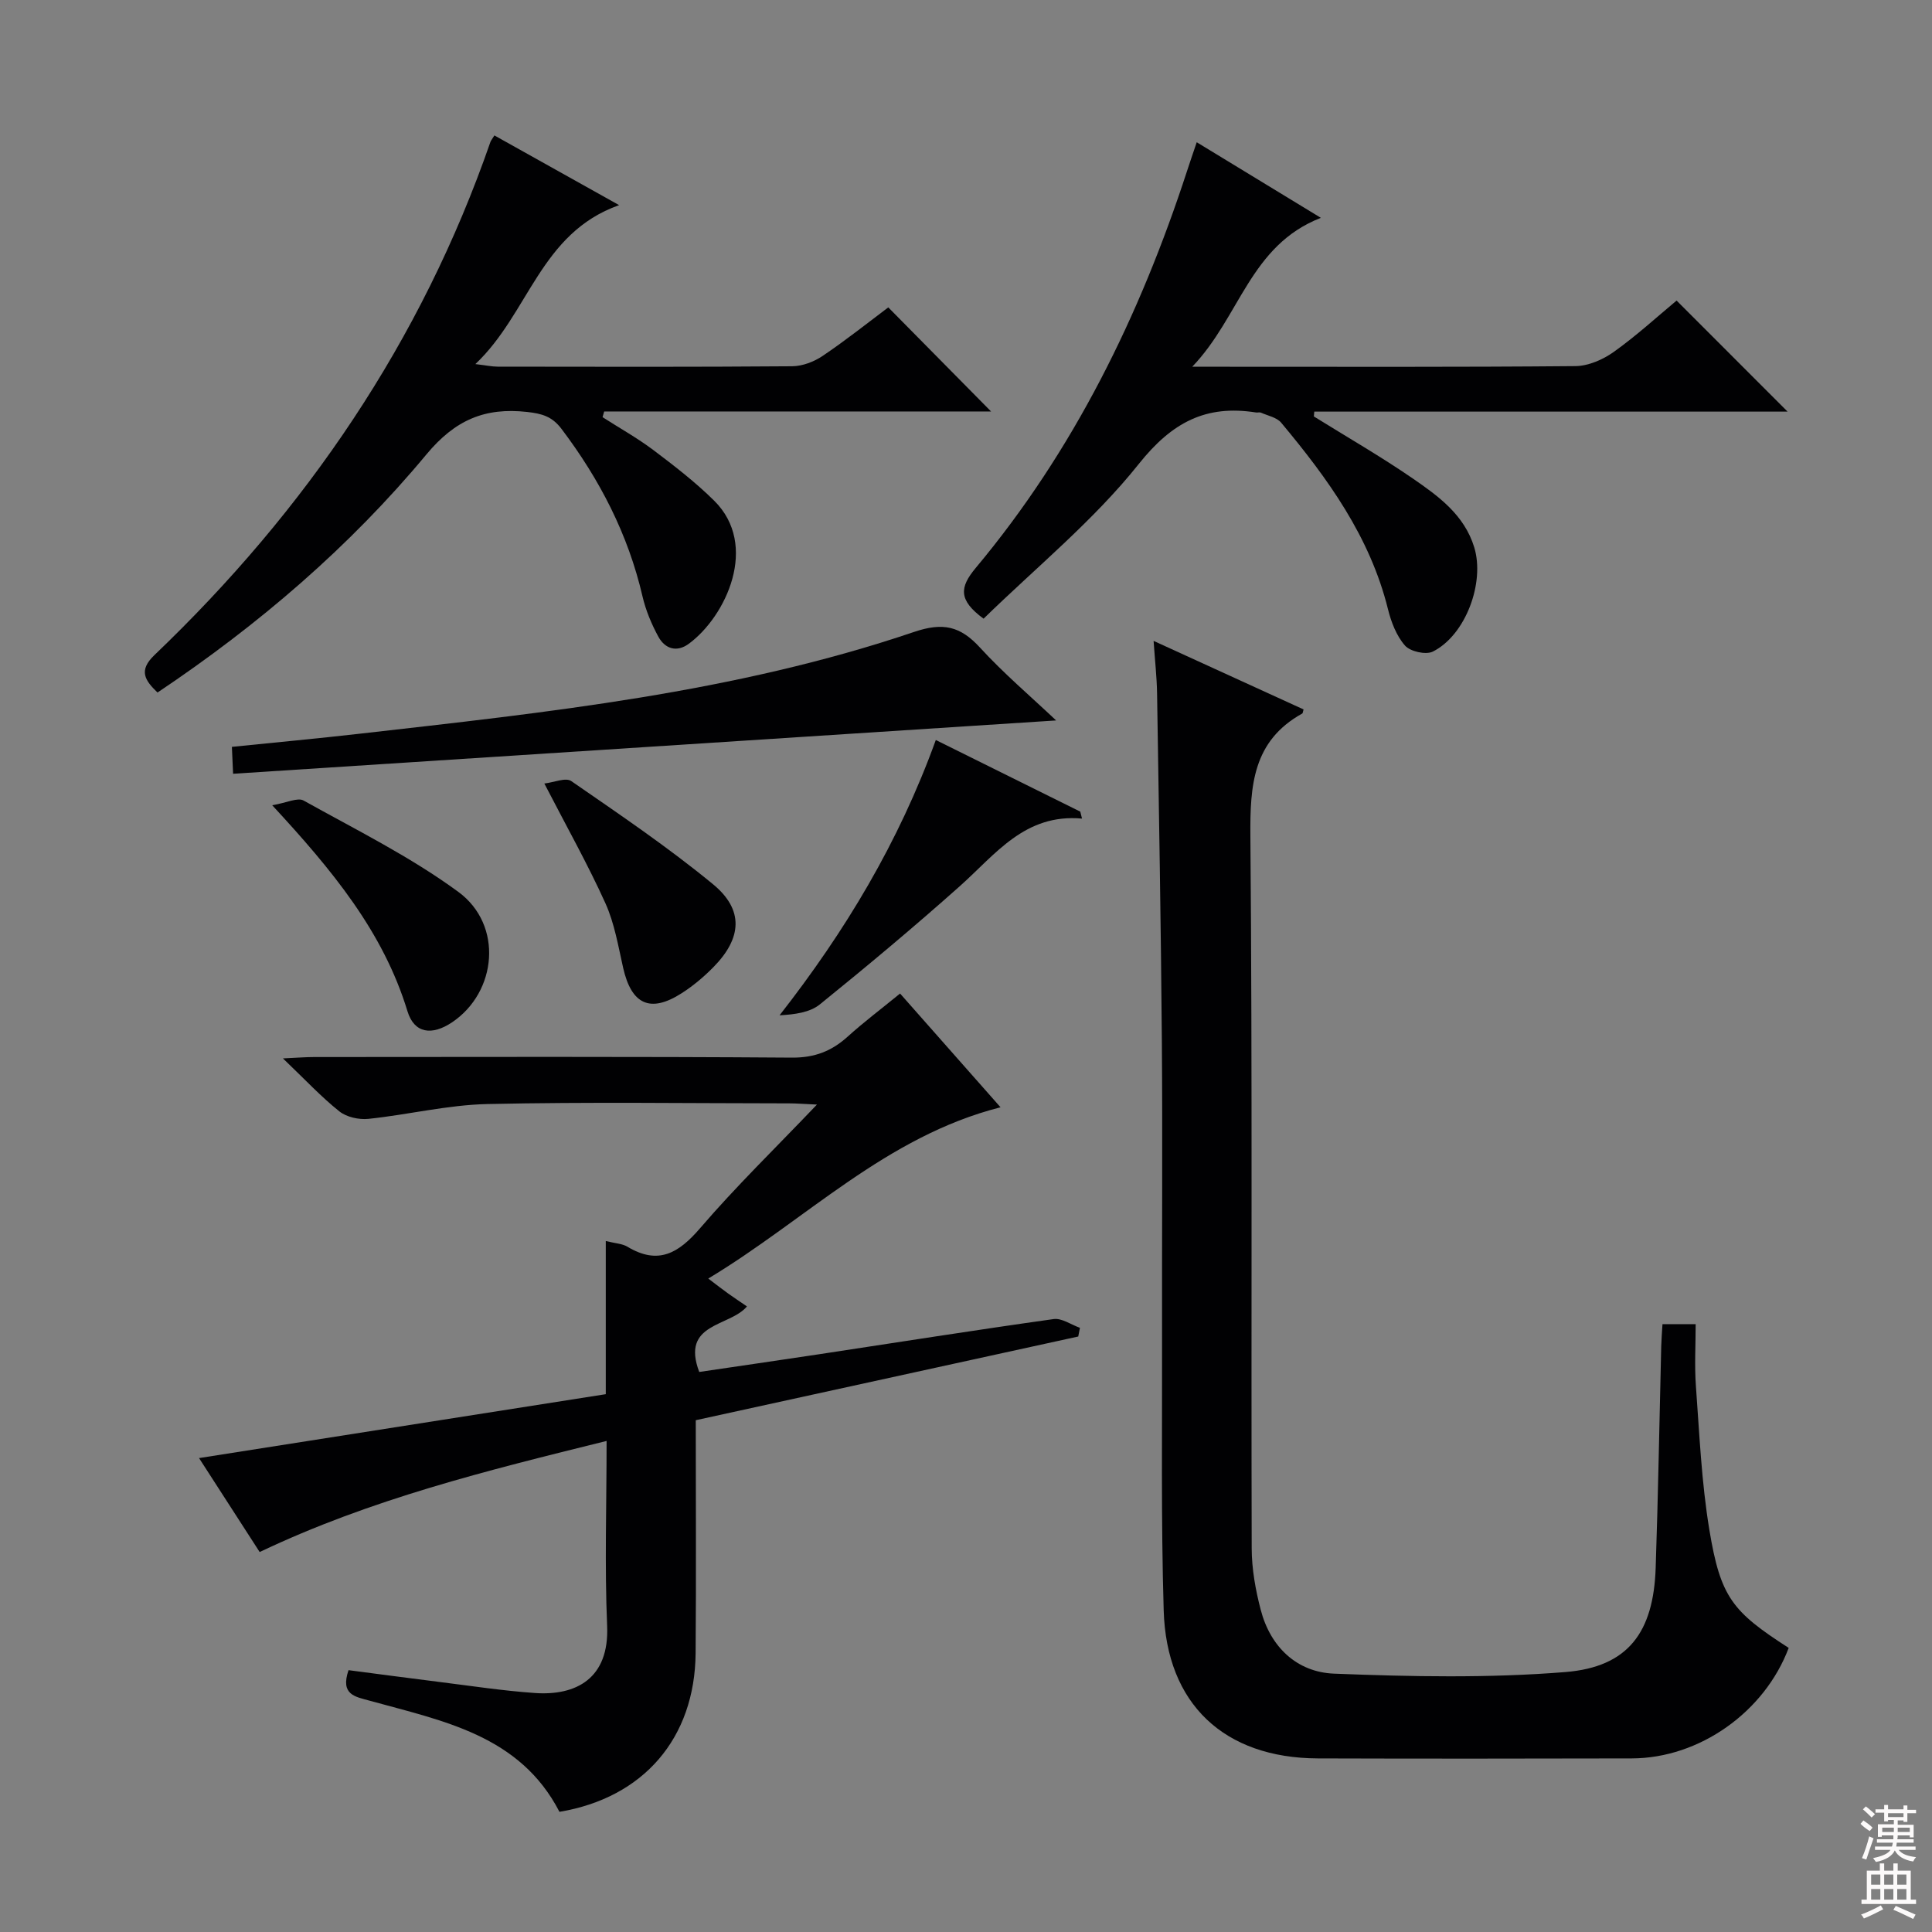 <svg enable-background="new 0 0 400 400" viewBox="0 0 400 400" xmlns="http://www.w3.org/2000/svg"><rect x="0" y="0" width="400" height="400" fill="#808080" stroke="none"/><g fill="#010103"><path d="m238.84 132.69c10.96 5.01 21.03 9.61 31.05 14.19-.17.57-.17.79-.26.84-10.24 5.67-10.84 14.89-10.75 25.4.42 49.15.14 98.3.27 147.45.01 4.25.79 8.6 1.87 12.73 2.01 7.71 7.49 12.9 15.17 13.21 15.95.63 32.03.95 47.91-.33 12.99-1.05 18.24-8.22 18.69-21.56.52-15.3.77-30.61 1.15-45.92.04-1.46.16-2.92.26-4.55h6.87c0 4.29-.26 8.58.05 12.83.73 9.93 1.16 19.93 2.78 29.73 2.32 14.03 4.76 16.95 16.43 24.47-5 13.29-18.49 22.85-32.5 22.88-21.66.05-43.32.07-64.98 0-19.37-.07-31.35-11.24-31.92-30.64-.56-18.81-.3-37.64-.34-56.47-.04-20.49.12-40.99-.04-61.48-.19-23.97-.61-47.94-.99-71.91-.05-3.31-.43-6.61-.72-10.87z"/><path d="m125.59 298.33c-24.88 6.16-48.84 12.06-71.83 23-4.04-6.27-8.06-12.49-12.55-19.45 28.34-4.45 55.95-8.79 84.21-13.23 0-10.5 0-20.89 0-31.71 2 .5 3.42.54 4.48 1.18 6.41 3.85 10.61 1.33 15.08-3.87 7.34-8.56 15.46-16.44 24.16-25.56-2.67-.12-4.21-.25-5.74-.25-20.83-.01-41.66-.32-62.48.14-8.23.18-16.41 2.21-24.65 3.07-1.96.2-4.52-.36-6.02-1.56-3.76-3-7.07-6.56-11.67-10.96 3.06-.14 4.73-.28 6.4-.28 32.99-.01 65.99-.12 98.98.12 4.74.03 8.25-1.36 11.59-4.39 3.32-3 6.92-5.71 10.8-8.88 6.98 7.91 13.84 15.67 20.8 23.55-23.76 6.04-40.23 23.26-60.51 35.46 1.83 1.39 2.96 2.27 4.12 3.1 1.21.87 2.46 1.69 3.89 2.67-3.6 4.28-13.75 3.34-9.88 13.57 8.04-1.19 16.34-2.39 24.63-3.64 16.25-2.46 32.47-5.03 48.74-7.31 1.7-.24 3.63 1.17 5.45 1.81-.12.6-.23 1.2-.35 1.8-26.3 5.76-52.6 11.51-79.19 17.33 0 16.27.1 32.25-.03 48.23-.15 17.62-10.79 29.94-28.19 32.85-8.22-15.91-24.16-18.81-39.3-23.01-3-.83-6.11-1.21-4.37-6.32 6.15.8 12.48 1.65 18.81 2.44 6.59.82 13.17 1.83 19.78 2.29 8.45.59 15.43-2.94 14.95-13.92-.53-12.45-.11-24.94-.11-38.27z"/><path d="m102.36 28.04c8.35 4.67 16.57 9.26 25.82 14.43-16.37 5.8-18.64 22.41-29.76 32.91 2.22.26 3.42.53 4.61.53 20.33.03 40.65.08 60.98-.08 2.13-.02 4.52-.93 6.31-2.14 4.82-3.25 9.38-6.89 13.59-10.05 7.21 7.3 14.26 14.45 21.28 21.55-26.17 0-53.13 0-80.1 0-.11.39-.22.79-.34 1.18 3.51 2.25 7.18 4.3 10.51 6.8 4.36 3.29 8.73 6.66 12.6 10.49 9.33 9.23 2.47 23.93-5.24 29.62-2.51 1.85-4.95 1.06-6.33-1.49-1.41-2.6-2.59-5.42-3.26-8.29-2.98-12.87-8.86-24.24-16.79-34.72-1.96-2.59-4.08-3.15-7.1-3.49-8.74-.97-14.9 1.63-20.86 8.8-15.91 19.14-34.75 35.29-55.67 49.29-2.61-2.52-3.99-4.54-.65-7.74 31.4-30.02 55.28-65.01 69.58-106.26.1-.29.34-.55.82-1.34z"/><path d="m203.64 128.09c-5.25-3.85-4.97-6.5-1.64-10.49 20.32-24.31 34-52.24 43.77-82.21.56-1.72 1.15-3.44 2-5.94 8.44 5.14 16.54 10.07 25.7 15.65-14.69 5.72-16.71 20.49-26.63 30.83h6.36c24.32 0 48.64.09 72.96-.13 2.68-.02 5.7-1.34 7.94-2.93 4.72-3.37 9.03-7.32 13.02-10.64 7.73 7.73 15.31 15.32 22.98 22.99-32.2 0-65.09 0-97.99 0-.03.33-.06.67-.09 1 6.85 4.26 13.86 8.29 20.49 12.85 5.31 3.66 10.65 7.52 12.71 14.23 2.25 7.32-1.78 18.23-8.58 21.61-1.44.71-4.67-.02-5.75-1.25-1.77-2.01-2.87-4.88-3.53-7.56-3.72-14.98-12.47-27.05-22.11-38.59-.92-1.1-2.76-1.44-4.2-2.08-.28-.12-.67.02-.99-.03-10.39-1.64-17.4 2.02-24.28 10.65-9.34 11.73-21.25 21.41-32.14 32.04z"/><path d="m218.66 149.16c-56.96 3.69-113.45 7.35-170.4 11.04-.09-1.95-.16-3.52-.25-5.57 9.03-.92 17.75-1.73 26.45-2.72 38.74-4.41 77.58-8.47 114.77-21.07 6.03-2.04 9.59-1.21 13.66 3.23 4.9 5.35 10.47 10.08 15.77 15.09z"/><path d="m224.02 169.48c-11.85-1.08-17.92 7.42-25.3 13.99-9.44 8.41-19.15 16.53-28.98 24.48-2.08 1.68-5.18 2.08-8.34 2.26 13.59-17.4 24.66-35.75 32.35-57 10.19 5.06 20.05 9.94 29.91 14.83.11.48.23.96.36 1.44z"/><path d="m56.36 166.72c3.03-.52 5.27-1.66 6.49-.98 10.84 6.05 22.09 11.61 32.05 18.92 9.33 6.85 8 20.74-1.29 26.99-4.17 2.8-7.84 2.34-9.25-2.29-5.01-16.43-15.53-29.16-28-42.64z"/><path d="m112.7 162.22c2-.23 4.42-1.3 5.57-.51 9.96 6.88 20.02 13.68 29.35 21.36 6.44 5.3 5.99 11.18.06 17.19-1.97 2-4.18 3.86-6.54 5.37-6.5 4.17-10.4 2.35-12.12-5.23-1.02-4.51-1.79-9.21-3.67-13.38-3.61-7.99-7.93-15.67-12.65-24.8z"/></g><path d="m385.2 377.6.6-.7c.6.4 1.3.9 1.9 1.5l-.6.7c-.8-.5-1.4-1-1.9-1.5zm.3 7.1c.6-1.4 1.1-2.9 1.5-4.5.3.1.6.3.9.4-.5 1.4-1 2.9-1.5 4.4zm.2-10.1.6-.6c.7.5 1.3 1.1 1.9 1.6l-.7.7c-.6-.6-1.2-1.2-1.8-1.7zm8.4-.8h.8v.9h1.8v.7h-1.8v1.8h-.8v-.3h-1.2v.9h3.3v2.6h-.8v-.4h-2.5c0 .3 0 .6-.1.8h3.4v.7h-3.5c0 .3-.1.6-.1.8h4v.7h-3.5c.7.9 1.9 1.3 3.6 1.5-.2.2-.4.5-.6.9-1.9-.3-3.2-1.1-3.8-2.3-.5 1.1-1.8 2-3.9 2.4-.2-.3-.4-.5-.6-.8 1.9-.4 3.1-.9 3.6-1.7h-3.2v-.7h3.5c.1-.2.1-.5.2-.8h-3.3v-.7h3.4c0-.2 0-.5 0-.8h-2.4v.3h-.8v-2.6h3.3v-.9h-1.2v.3h-.8v-1.8h-1.8v-.7h1.8v-.9h.8v.9h3.2zm-4.4 5.5h2.4c0-.3 0-.6 0-.9h-2.4zm1.2-3.1h3.2v-.8h-3.2zm4.4 2.2h-2.4v.9h2.5v-.9z" fill="#fcfafa"/><path d="m389.2 385.8h.9v1.5h1.9v-1.5h.9v1.5h2.7v6h1.1v.9h-11.3v-.9h1.1v-6h2.7zm.2 8.7.5.8c-1.2.6-2.5 1.3-4 1.9-.2-.3-.3-.6-.6-.8 1.6-.6 3-1.3 4.1-1.9zm-2-4.3h1.9v-2.1h-1.9zm0 3.1h1.9v-2.2h-1.9zm2.7-3.1h1.9v-2.1h-1.9zm0 3.1h1.9v-2.2h-1.9zm2.4 1.3c1.4.6 2.7 1.2 4.1 1.8l-.5.9c-1.5-.7-2.8-1.4-4.1-1.9zm2.2-6.5h-1.9v2.1h1.9zm-1.9 5.2h1.9v-2.2h-1.9z" fill="#fcfafa"/></svg>